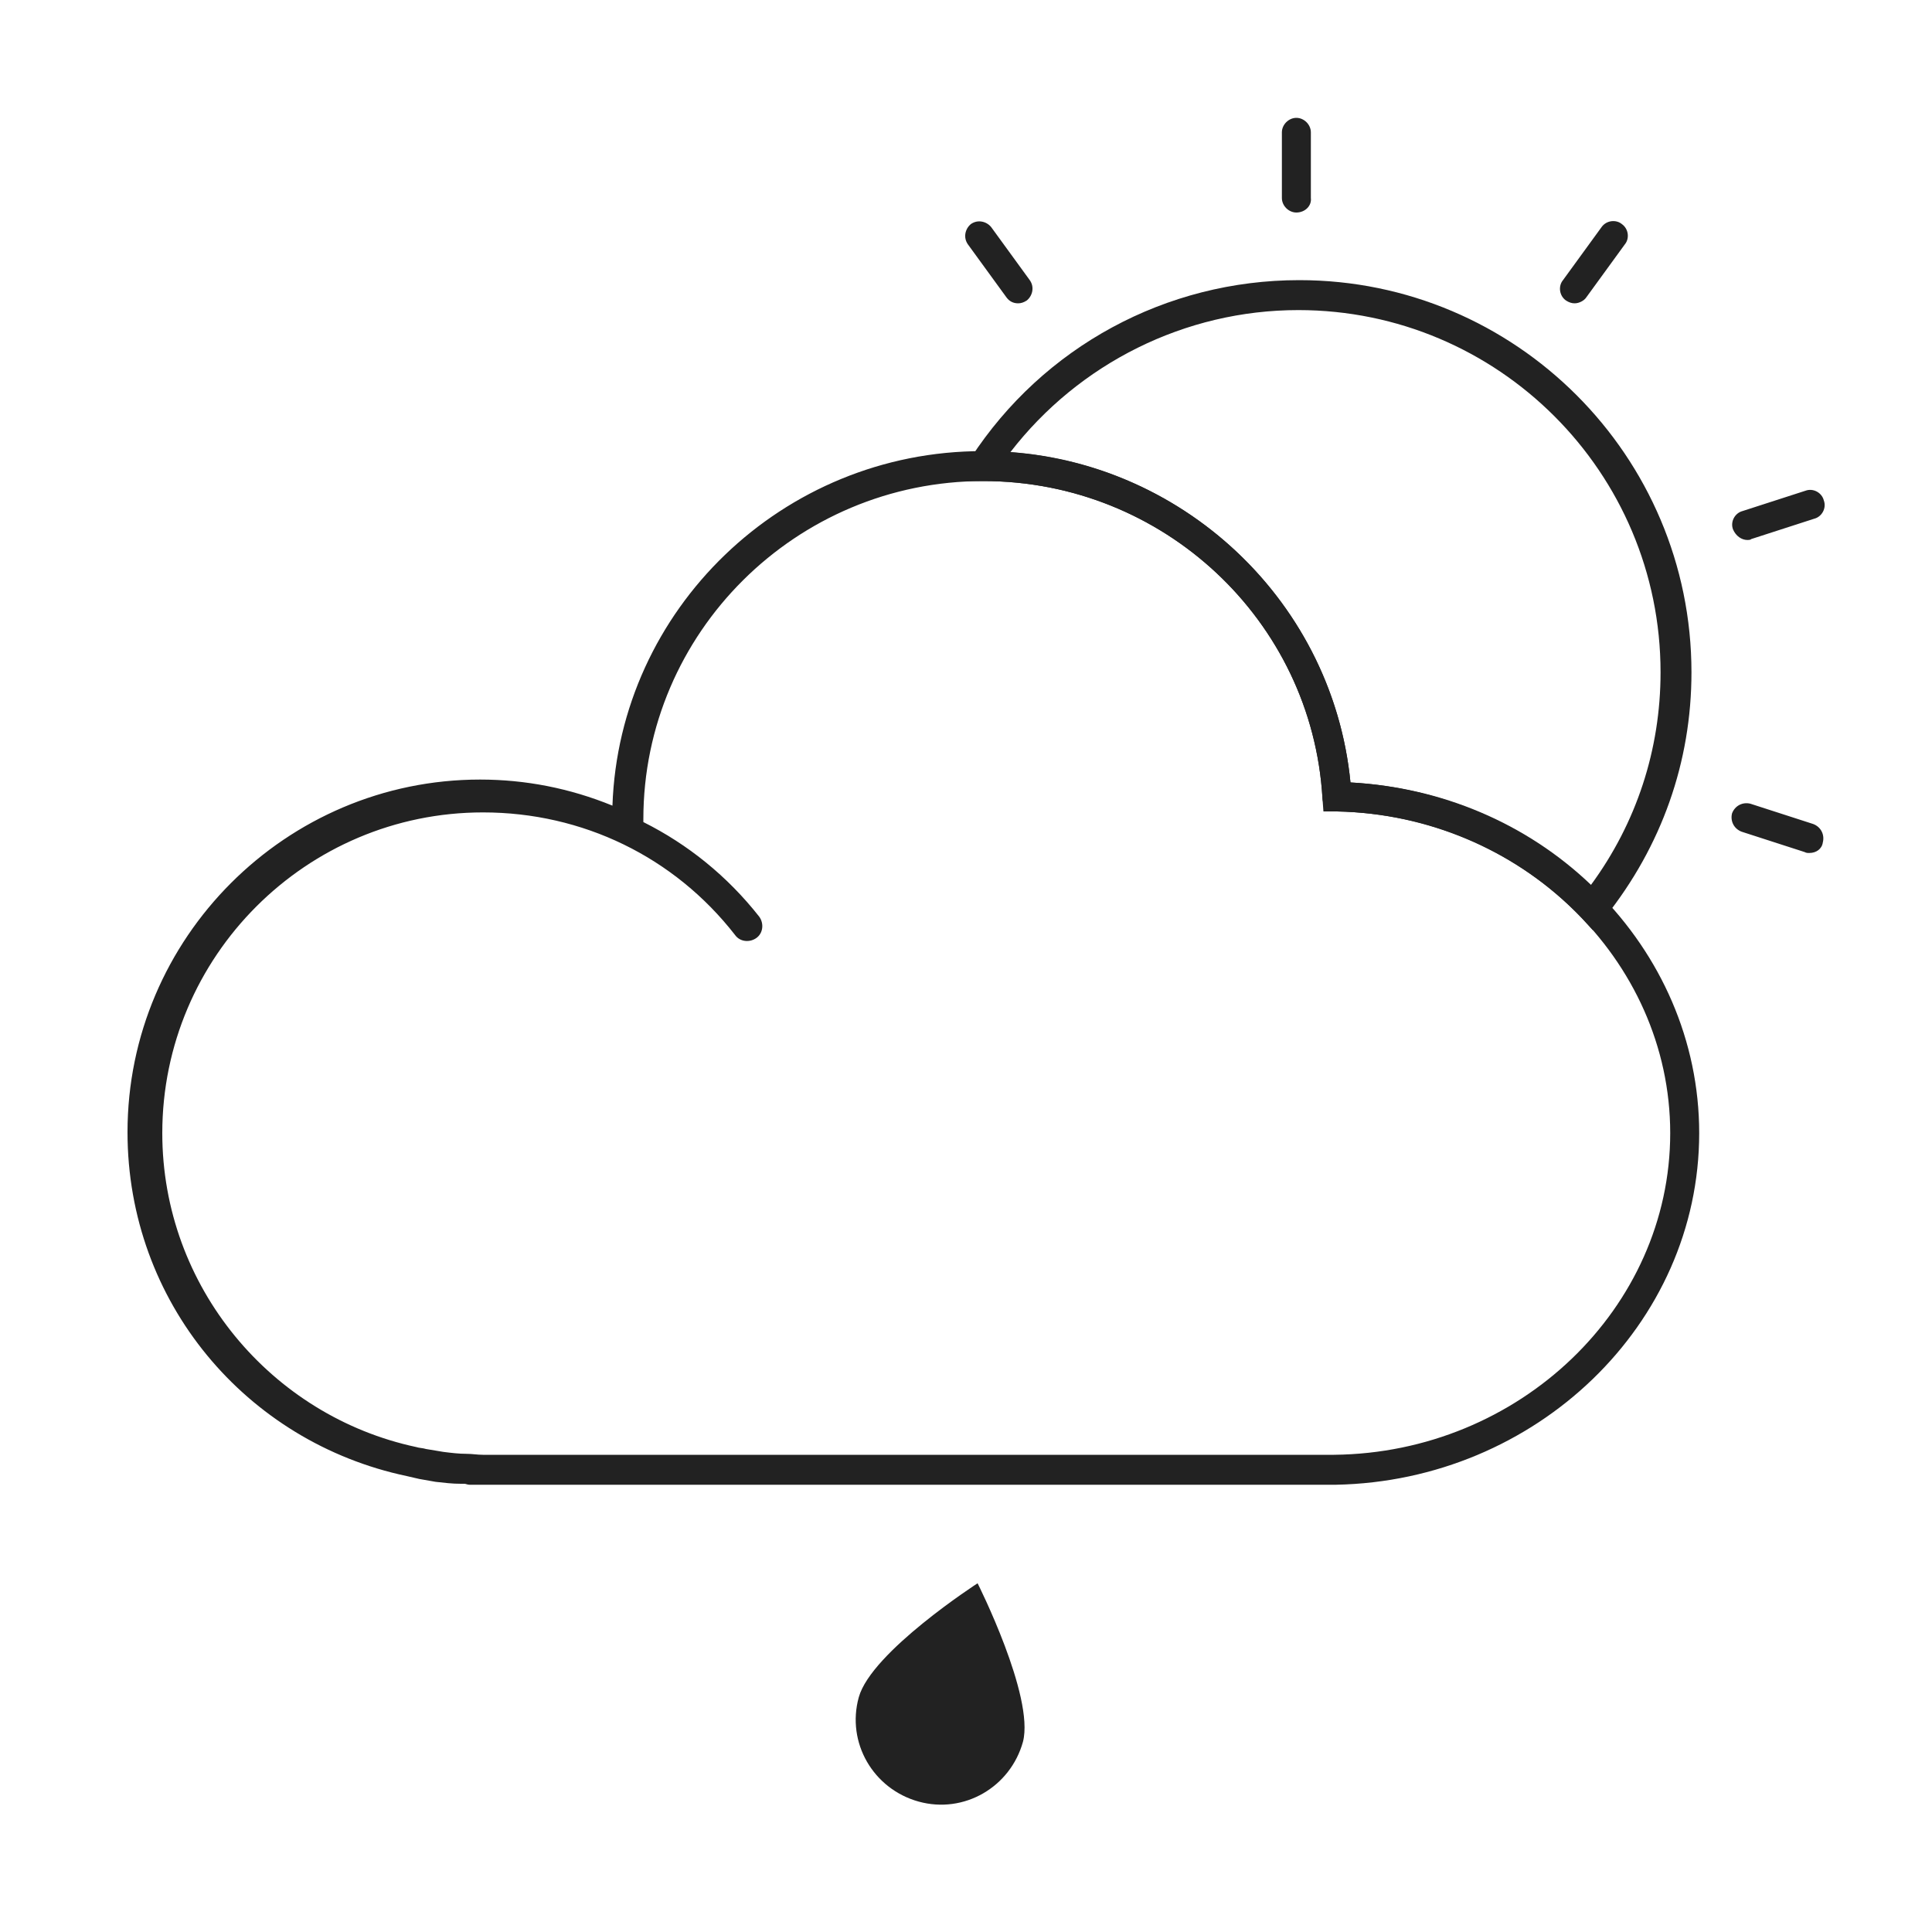 <?xml version="1.0" standalone="no"?><!DOCTYPE svg PUBLIC "-//W3C//DTD SVG 1.1//EN" "http://www.w3.org/Graphics/SVG/1.1/DTD/svg11.dtd"><svg t="1590305328490" class="icon" viewBox="0 0 1024 1024" version="1.1" xmlns="http://www.w3.org/2000/svg" p-id="4534" xmlns:xlink="http://www.w3.org/1999/xlink" width="200" height="200"><defs><style type="text/css"></style></defs><path d="M715.776 414.72c-9.728-99.328-94.208-175.616-195.072-175.616-105.984 0-192.512 83.968-196.096 187.904-22.528-9.216-46.08-13.824-70.144-13.824-102.912 0-186.88 83.968-186.88 186.88 0 90.112 62.976 164.352 147.968 182.272 2.048 0.512 4.608 1.024 6.656 1.536 3.072 0.512 5.632 1.024 8.704 1.536 4.608 0.512 8.704 1.024 13.312 1.024h2.048c0.512 0 1.536 0.512 2.56 0.512h459.264c105.984-2.048 192.512-84.992 192.512-186.368 0-98.304-81.92-180.224-184.832-185.856z m-8.704 356.352H256c-3.072 0-5.632-0.512-8.704-0.512-4.096 0-8.192-0.512-12.288-1.024l-9.216-1.536c-1.536-0.512-3.584-0.512-5.12-1.024-76.8-16.384-134.656-84.992-134.656-166.4C86.016 506.88 162.304 430.592 256 430.592c52.736 0 101.376 23.552 133.632 65.024 2.56 3.584 7.68 4.096 11.264 1.536 3.584-2.56 4.096-7.68 1.536-11.264-16.896-21.504-37.888-38.4-61.44-50.176v-1.536c0-98.816 80.896-179.2 180.224-179.2 95.232 0 174.08 73.728 179.712 167.936 0 4.096 3.584 7.168 7.68 7.168 97.28 2.048 176.64 78.336 176.64 170.496 0 92.672-79.872 169.472-178.176 170.496zM958.976 452.096c-1.024 0-1.536 0-2.56-0.512l-33.28-10.752c-4.096-1.536-6.144-5.632-5.12-9.728 1.536-4.096 5.632-6.144 9.728-5.12l33.28 10.752c4.096 1.536 6.144 5.632 5.12 9.728-0.512 3.584-3.584 5.632-7.168 5.632zM926.208 286.208c-3.072 0-6.144-2.048-7.68-5.632-1.536-4.096 1.024-8.704 5.12-9.728l33.28-10.752c4.096-1.536 8.704 1.024 9.728 5.12 1.536 4.096-1.024 8.704-5.12 9.728l-33.28 10.752c-0.512 0.512-1.536 0.512-2.048 0.512zM687.104 112.64c-4.096 0-7.68-3.584-7.68-7.68v-34.816c0-4.096 3.584-7.68 7.68-7.68s7.68 3.584 7.68 7.68v34.816c0.512 4.096-3.072 7.68-7.68 7.68zM539.648 160.768c-2.56 0-4.608-1.024-6.144-3.072l-20.48-28.16c-2.56-3.584-1.536-8.192 1.536-10.752 3.584-2.56 8.192-1.536 10.752 1.536l20.48 28.16c2.56 3.584 1.536 8.192-1.536 10.752-1.536 1.024-3.072 1.536-4.608 1.536zM834.56 160.768c-1.536 0-3.072-0.512-4.608-1.536-3.584-2.56-4.096-7.68-1.536-10.752l20.48-28.16c2.56-3.584 7.68-4.096 10.752-1.536 3.584 2.56 4.096 7.68 1.536 10.752l-20.48 28.16c-1.024 1.536-3.584 3.072-6.144 3.072z" fill="#222222" p-id="4535"></path><path d="M844.288 493.056l-6.144-6.656c-33.792-35.328-79.872-55.296-129.536-56.32H701.44l-0.512-7.168c-5.632-94.208-84.48-167.936-179.712-167.936h-14.848l8.192-12.288c38.4-58.88 103.424-94.208 174.08-94.208 114.688 0 207.872 93.184 207.872 207.872 0 47.616-15.872 92.16-45.568 129.536l-6.656 7.168zM715.776 414.72c48.128 2.56 93.184 21.504 127.488 54.272 24.064-32.768 36.864-71.68 36.864-112.64 0-105.984-86.016-192-192-192-59.904 0-116.224 28.16-152.576 75.264 93.696 6.656 171.008 80.896 180.224 175.104z" fill="#222222" p-id="4536"></path><path d="M542.208 923.136c-6.656 24.064-31.232 38.4-55.296 31.744-24.064-6.656-38.4-31.232-31.744-55.296 6.656-24.064 62.976-60.416 62.976-60.416s30.208 59.904 24.064 83.968z" fill="#222222" p-id="4537"></path></svg>